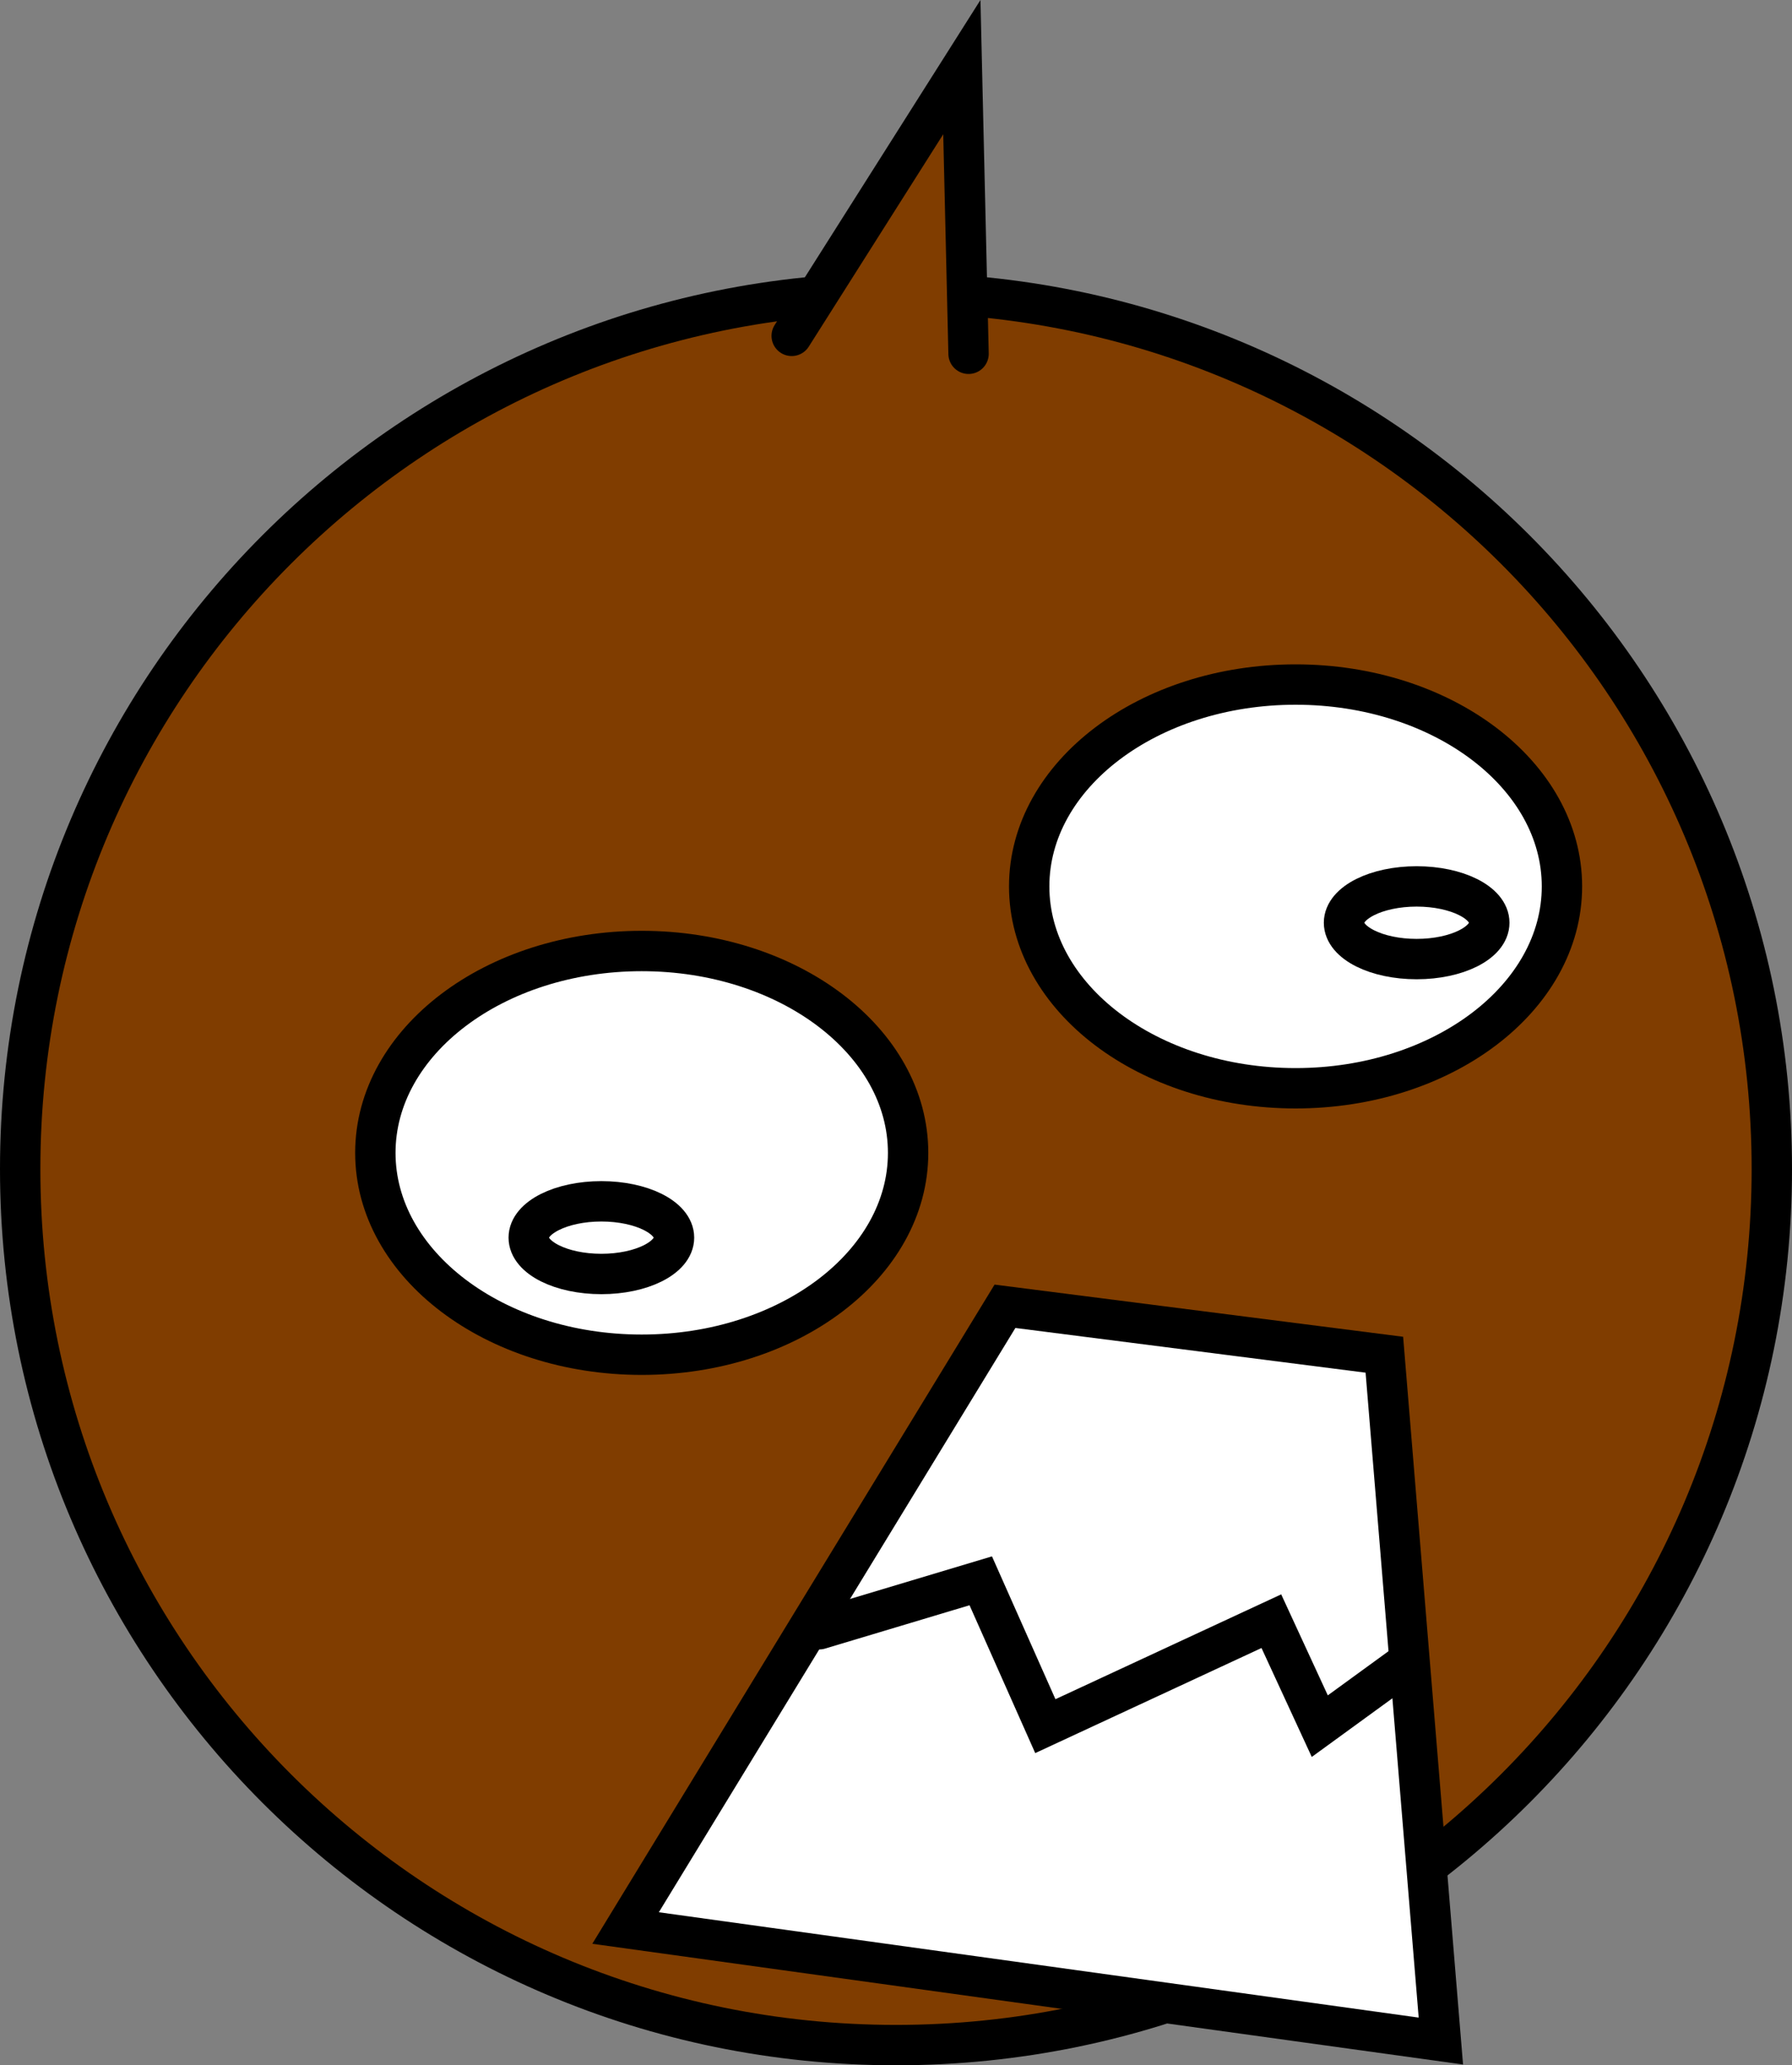 <svg version="1.1" xmlns="http://www.w3.org/2000/svg" xmlns:xlink="http://www.w3.org/1999/xlink" width="222" height="255.779" viewBox="0,0,222,255.779"><rect x="0" y="0" width="222" height="255.779" fill="#808080" stroke="none"/><g transform="translate(-249,-655.221)"><g data-paper-data="{&quot;isPaintingLayer&quot;:true}" fill-rule="nonzero" stroke="#000000" stroke-width="5" stroke-linejoin="miter" stroke-miterlimit="10" stroke-dasharray="" stroke-dashoffset="0" style="mix-blend-mode: normal"><path d="M251.5,800c0,-59.923 48.577,-108.5 108.5,-108.5c59.923,0 108.5,48.577 108.5,108.5c0,59.923 -48.577,108.5 -108.5,108.5c-59.923,0 -108.5,-48.577 -108.5,-108.5z" fill="#803d00" stroke-linecap="butt"/><path d="M361.5,798c0,13.807 -14.775,25 -33,25c-18.225,0 -33,-11.193 -33,-25c0,-13.807 14.775,-25 33,-25c18.225,0 33,11.193 33,25z" fill="#ffffff" stroke-linecap="butt"/><path d="M332.5,808.5c0,2.485 -4.029,4.5 -9,4.5c-4.971,0 -9,-2.015 -9,-4.5c0,-2.485 4.029,-4.5 9,-4.5c4.971,0 9,2.015 9,4.5z" fill="#ffffff" stroke-linecap="butt"/><path d="M409.5,740c18.225,0 33,11.193 33,25c0,13.807 -14.775,25 -33,25c-18.225,0 -33,-11.193 -33,-25c0,-13.807 14.775,-25 33,-25z" data-paper-data="{&quot;index&quot;:null}" fill="#ffffff" stroke-linecap="butt"/><path d="M424.5,765c4.971,0 9,2.015 9,4.5c0,2.485 -4.029,4.5 -9,4.5c-4.971,0 -9,-2.015 -9,-4.5c0,-2.485 4.029,-4.5 9,-4.5z" data-paper-data="{&quot;index&quot;:null}" fill="#ffffff" stroke-linecap="butt"/><path d="M347.078,696.817l21.079,-33.282l0.832,35.501" data-paper-data="{&quot;index&quot;:null}" fill="#803d00" stroke-linecap="round"/><path d="M326.5,894l101,14l-7,-85l-47,-6z" fill="#ffffff" stroke-linecap="round"/><path d="M350.5,857l20,-6l8,18l28,-13l6,13l11,-8" fill="none" stroke-linecap="round"/></g></g></svg>